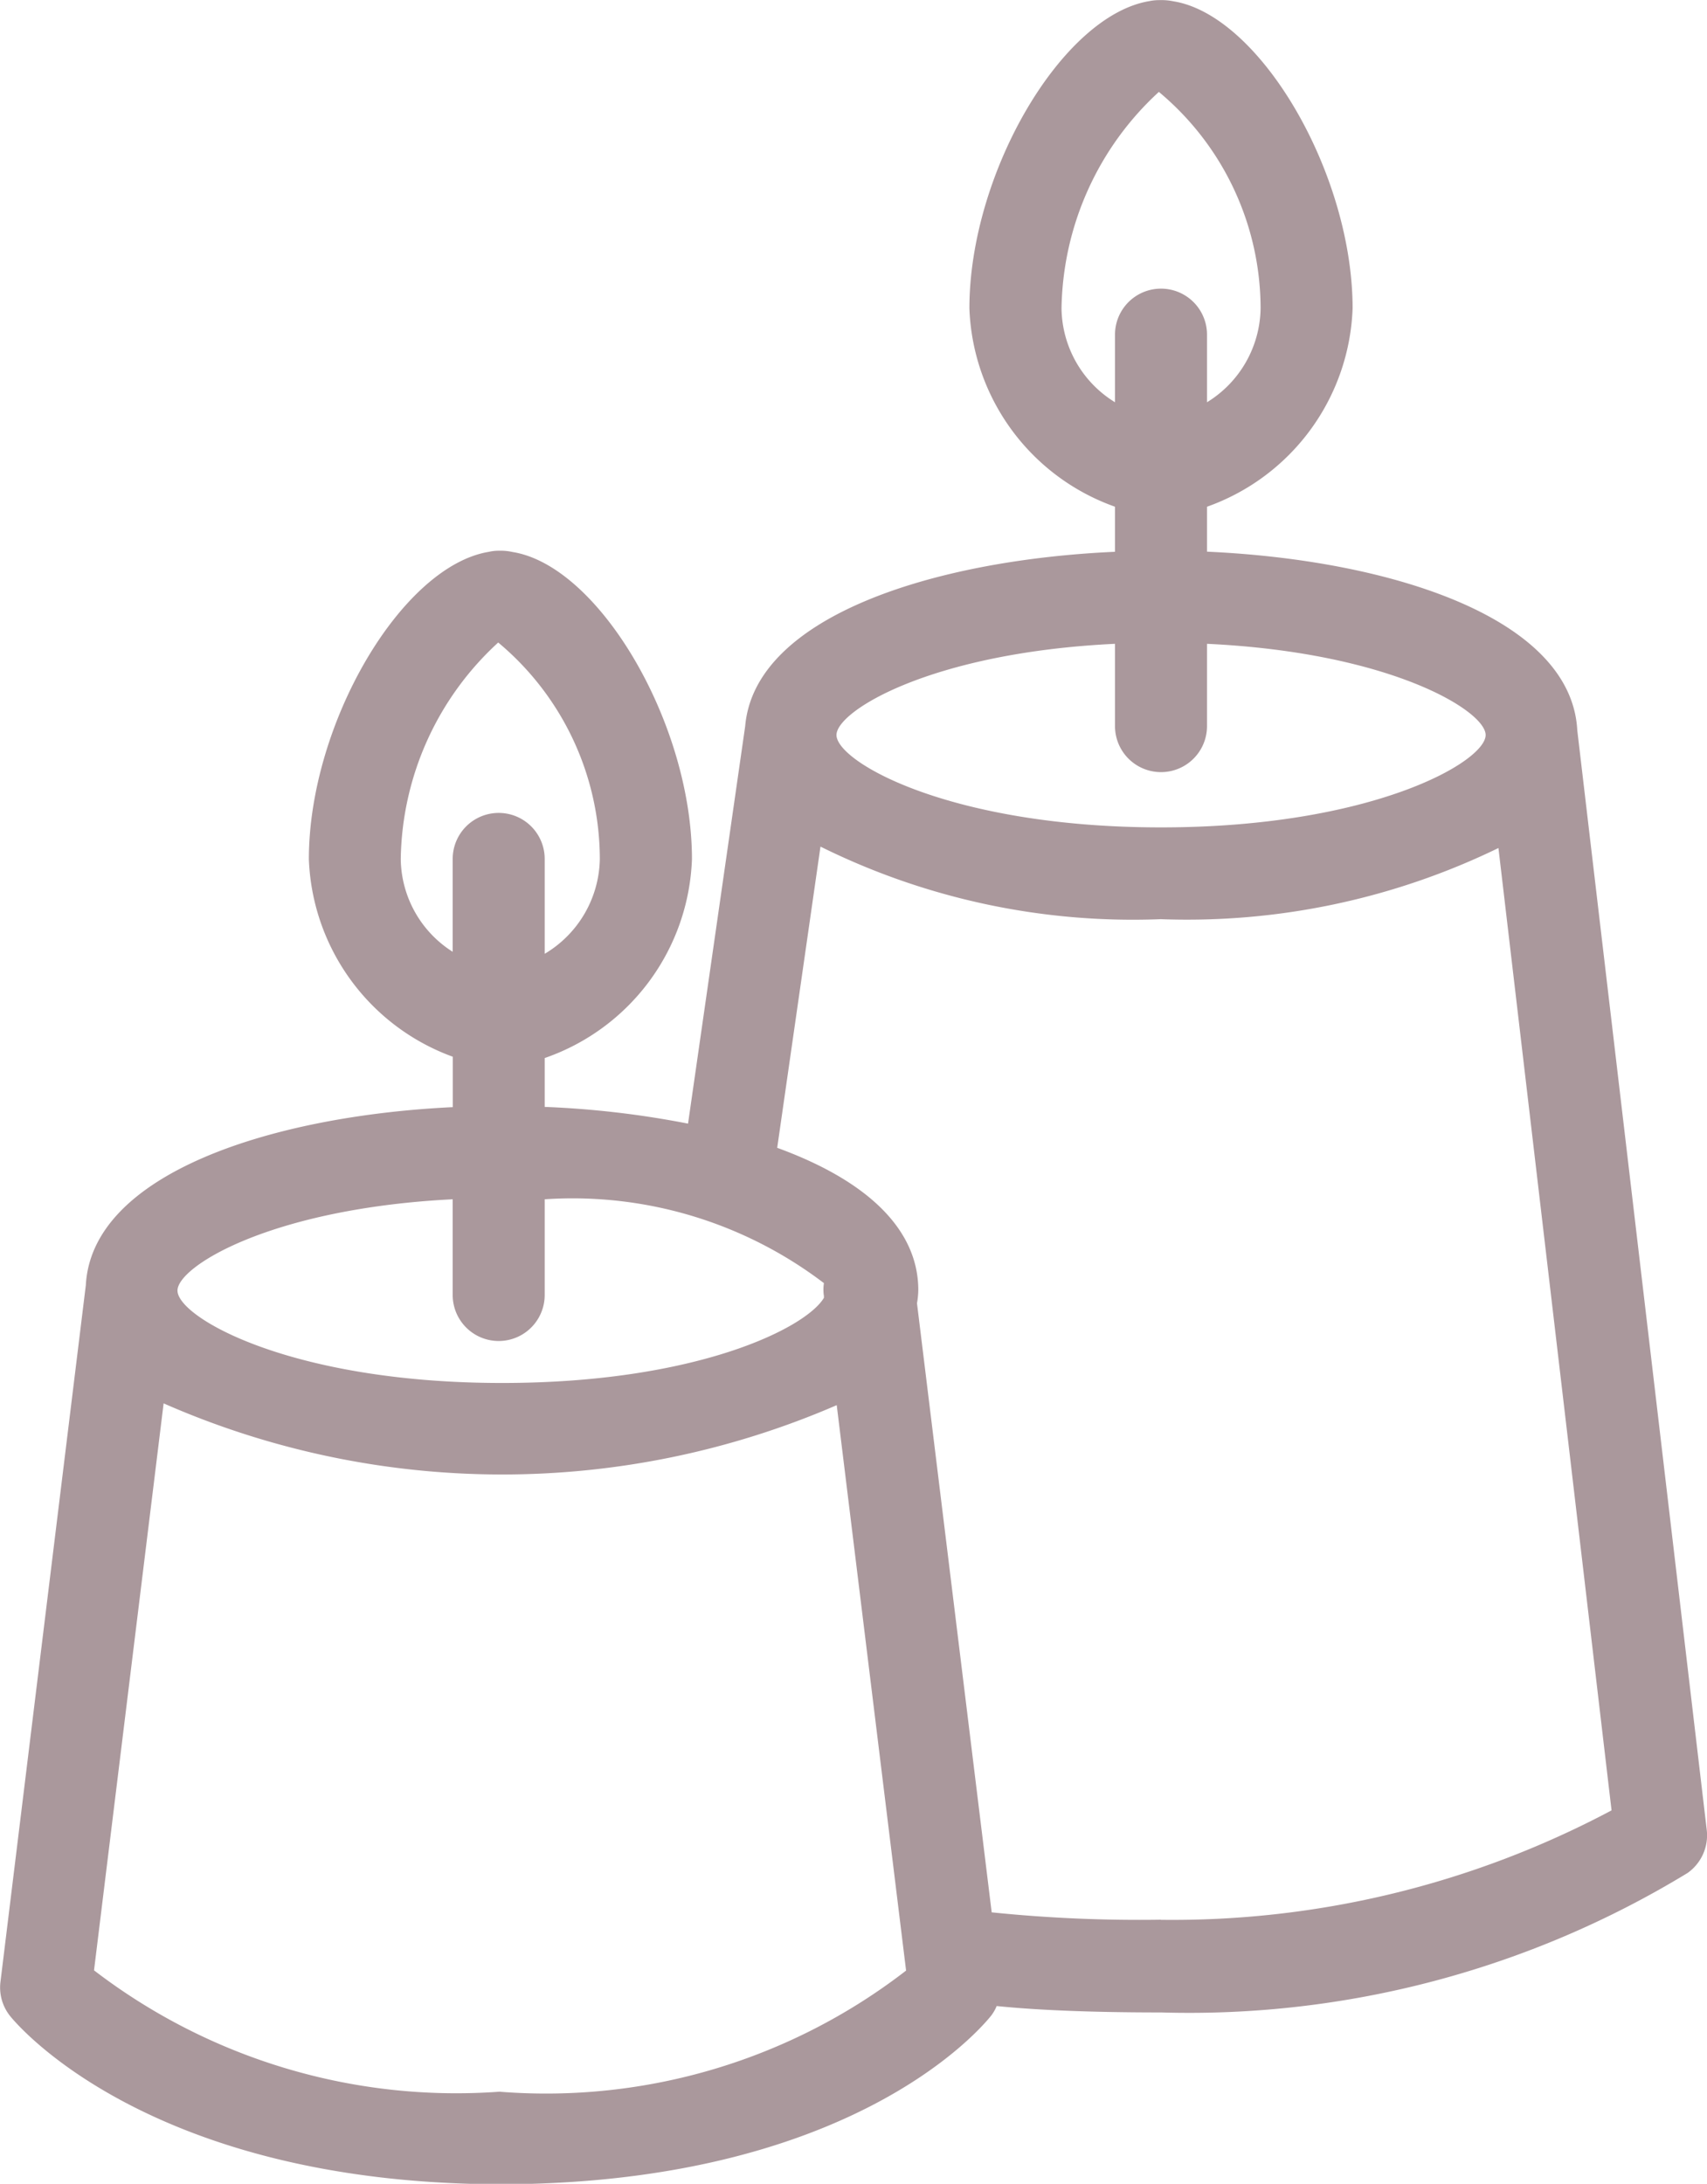 <?xml version="1.0" encoding="utf-8"?>
<svg xmlns="http://www.w3.org/2000/svg" width="14.397" height="18.415" viewBox="0 0 14.397 18.415">
  <path id="Path_167" data-name="Path 167" d="M492.645,368.639v-.379a1.846,1.846,0,0,0,1.228-1.672c0-1.14-.781-2.472-1.511-2.59a.5.5,0,0,0-.118-.01.4.4,0,0,0-.083.008c-.739.12-1.52,1.452-1.52,2.592a1.846,1.846,0,0,0,1.228,1.672v.38c-1.52.068-3.038.542-3.119,1.47l-.482,3.352a7.887,7.887,0,0,0-1.209-.141v-.412a1.845,1.845,0,0,0,1.242-1.677c0-1.14-.781-2.472-1.512-2.59a.47.47,0,0,0-.117-.011.368.368,0,0,0-.082.009c-.739.12-1.52,1.452-1.52,2.592a1.846,1.846,0,0,0,1.214,1.666v.425c-1.523.073-3.043.558-3.095,1.5l-.72,5.875a.385.385,0,0,0,.081.289c.046.058,1.159,1.409,4.122,1.419h.033c2.9-.01,4-1.274,4.118-1.42a.353.353,0,0,0,.048-.083c.354.036.819.054,1.387.054a8.077,8.077,0,0,0,4.44-1.176.389.389,0,0,0,.162-.362l-1.092-9.273C495.718,369.192,494.184,368.708,492.645,368.639Zm-1.227-2.052a2.529,2.529,0,0,1,.821-1.825,2.381,2.381,0,0,1,.858,1.825.945.945,0,0,1-.452.792v-.57a.388.388,0,0,0-.776,0v.57A.942.942,0,0,1,491.418,366.588Zm.451,2.829v.694a.388.388,0,0,0,.776,0v-.694c1.551.073,2.35.566,2.35.769,0,.226-.959.779-2.738.779s-2.737-.553-2.737-.779C489.52,369.982,490.319,369.49,491.869,369.416Zm-6.024,1.814a2.524,2.524,0,0,1,.822-1.825,2.383,2.383,0,0,1,.857,1.825.948.948,0,0,1-.465.8v-.8a.388.388,0,1,0-.776,0v.783A.939.939,0,0,1,485.845,371.231Zm.438,2.868v.809a.388.388,0,0,0,.776,0V374.1a3.5,3.5,0,0,1,2.355.707.359.359,0,0,0,0,.109l0,.015c-.153.257-1.08.718-2.714.718-1.779,0-2.738-.553-2.738-.779C483.961,374.667,484.751,374.177,486.283,374.1Zm.4,7.527a5.022,5.022,0,0,1-3.425-1.023l.587-4.781a7.1,7.1,0,0,0,5.677.015l.585,4.768A4.964,4.964,0,0,1,486.685,381.626Zm5.572-1.45a12.213,12.213,0,0,1-1.426-.062l-.63-5.136a.7.7,0,0,0,.011-.111c0-.5-.411-.916-1.19-1.2l.365-2.54a5.934,5.934,0,0,0,2.87.612,6.008,6.008,0,0,0,2.848-.6l.954,8.115A7.888,7.888,0,0,1,492.257,380.176Z" transform="translate(-482.465 -363.987)" fill="#aa989c"/>
</svg>
